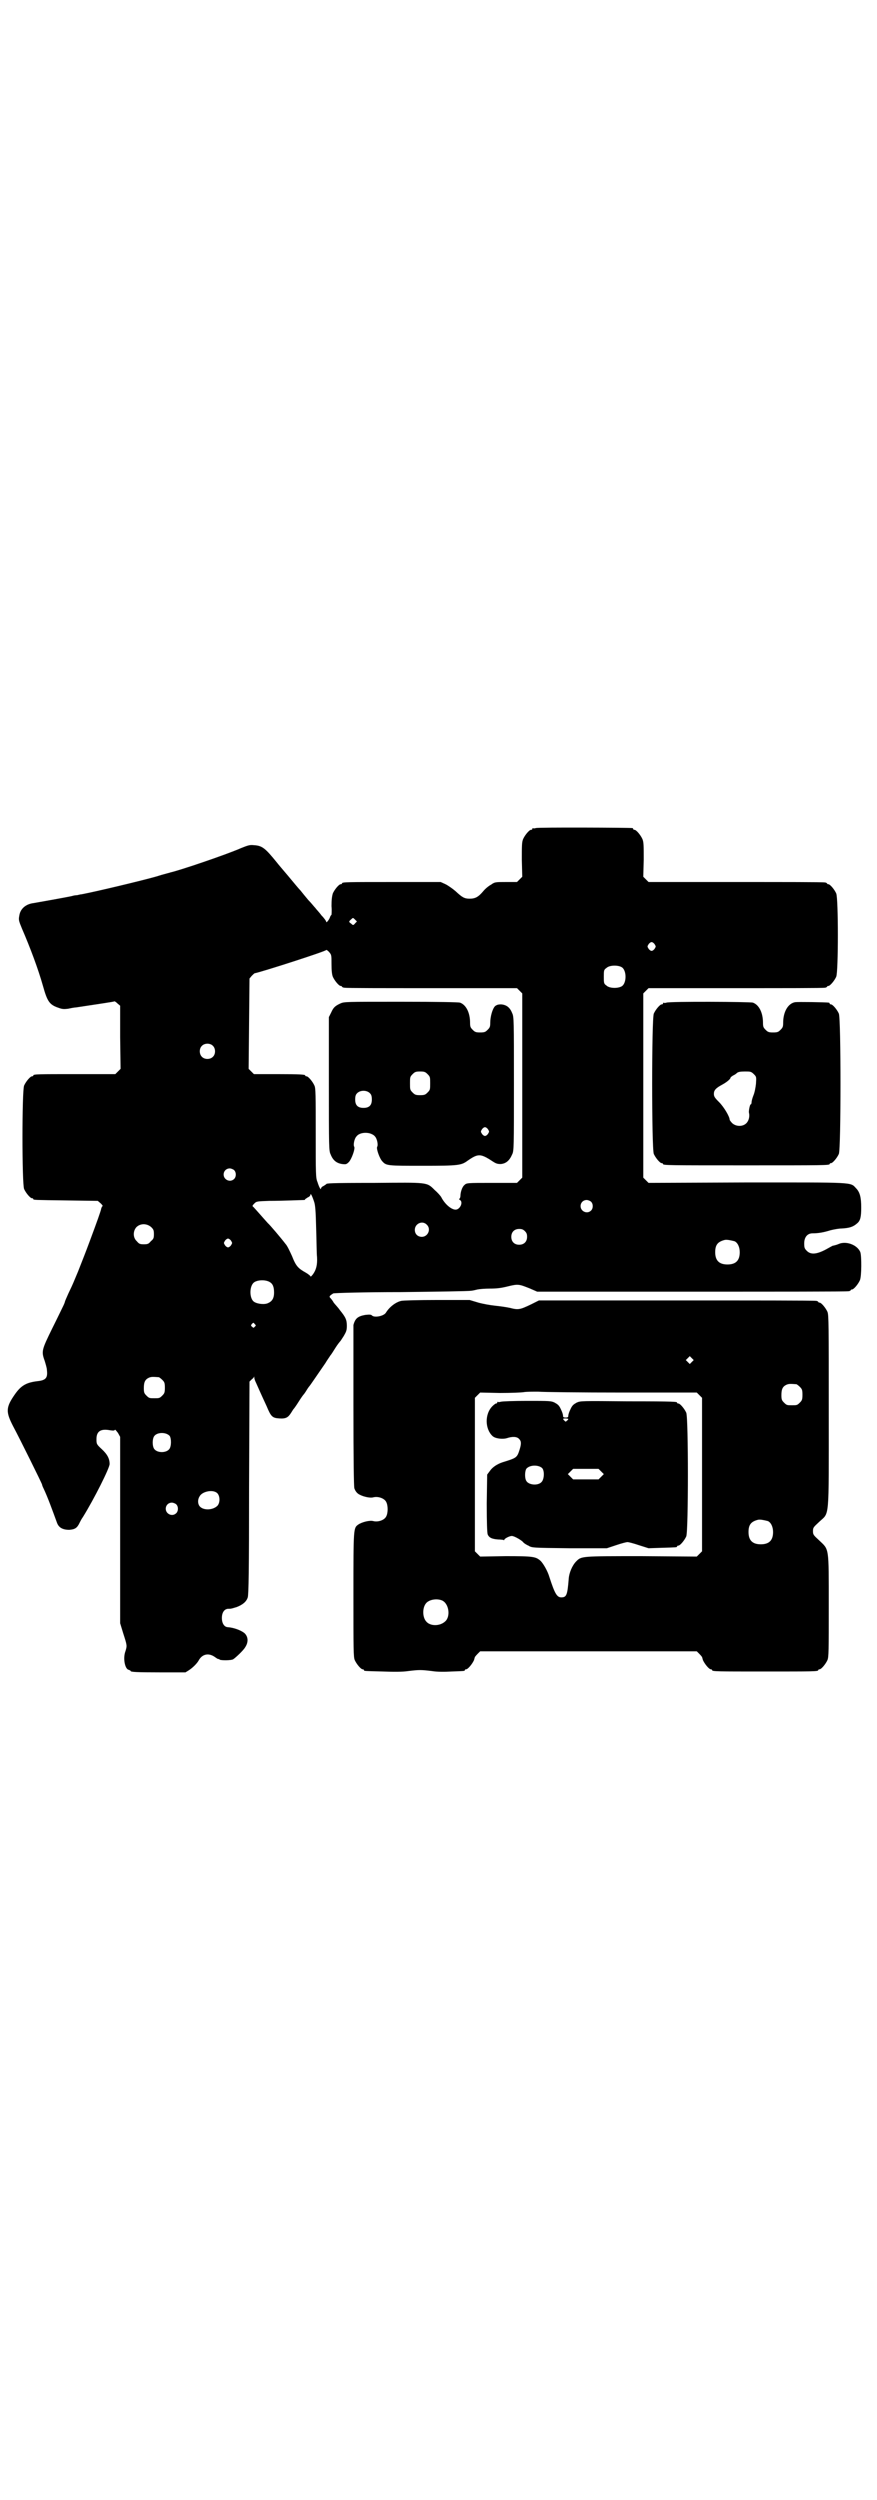 <?xml version="1.0" standalone="no"?>
<!DOCTYPE svg PUBLIC "-//W3C//DTD SVG 20010904//EN"
 "http://www.w3.org/TR/2001/REC-SVG-20010904/DTD/svg10.dtd">
<svg version="1.0" xmlns="http://www.w3.org/2000/svg"
 width="1000pt" height="2850pt" viewBox="0 0 1000 2850"
 preserveAspectRatio="xMidYMid meet">
<g transform="translate(0,2850) scale(0.5,-0.5)"
fill="#000000" stroke="none">
<path d="M1222 3812 c-3 -1 -6 -1 -7 0 0 0 -1 0 -1 -2 0 -1 -1 -2 -3 -2 -4 0
-14 -12 -18 -21 -3 -7 -3 -15 -3 -47 l1 -39 -6 -6 -6 -6 -25 0 c-24 0 -26 0
-34 -6 -6 -3 -14 -10 -18 -15 -11 -13 -18 -17 -31 -17 -12 0 -17 3 -32 17 -7
6 -17 13 -23 16 l-11 5 -107 0 c-106 0 -118 0 -118 -3 0 -1 -1 -2 -3 -2 -4 0
-14 -12 -18 -21 -2 -7 -3 -14 -3 -29 1 -11 0 -20 0 -20 -1 0 -2 -2 -3 -4 -2
-7 -9 -15 -9 -12 0 2 -5 9 -11 15 -5 7 -12 14 -14 17 -3 3 -9 11 -16 18 -6 7
-14 17 -18 22 -5 5 -17 20 -28 33 -11 13 -23 27 -26 31 -26 32 -33 38 -52 39
-9 1 -13 0 -30 -7 -37 -16 -141 -51 -160 -55 -2 -1 -16 -4 -31 -9 -35 -10
-140 -35 -172 -41 -2 0 -6 -1 -10 -2 -4 0 -9 -1 -12 -2 -8 -2 -81 -15 -87 -16
-18 -2 -31 -13 -33 -29 -2 -9 -1 -12 6 -29 19 -44 37 -92 48 -131 10 -36 15
-43 36 -50 8 -3 12 -3 21 -2 5 1 14 3 18 3 52 8 88 13 88 14 1 0 4 -2 7 -5 l6
-5 0 -72 1 -72 -6 -6 -6 -6 -88 0 c-87 0 -99 0 -99 -3 0 -1 -1 -2 -3 -2 -4 0
-14 -12 -18 -21 -5 -11 -5 -225 0 -236 4 -9 14 -21 18 -21 2 0 3 -1 3 -2 0 -2
2 -2 76 -3 l71 -1 7 -6 c3 -3 5 -6 4 -6 -1 0 -2 -2 -3 -5 -1 -6 -10 -31 -26
-74 -10 -27 -16 -42 -27 -70 -11 -26 -10 -25 -22 -50 -4 -9 -8 -18 -8 -19 0
-1 -2 -6 -4 -10 -2 -4 -13 -27 -25 -51 -24 -49 -25 -52 -17 -74 2 -7 5 -16 5
-21 2 -17 -2 -23 -21 -25 -26 -3 -38 -10 -52 -30 -21 -30 -21 -40 -4 -73 14
-26 66 -131 66 -133 0 -1 1 -4 3 -8 10 -21 20 -49 31 -79 4 -11 13 -16 28 -16
13 1 18 4 24 17 1 2 4 8 7 12 26 42 61 112 61 121 0 12 -5 22 -18 34 -12 11
-12 12 -12 23 0 18 10 24 31 20 7 -1 10 -1 11 1 1 1 3 -2 7 -7 l5 -9 0 -213 0
-212 7 -23 c9 -28 9 -28 5 -41 -6 -16 -1 -40 7 -42 3 -1 5 -2 5 -3 0 -2 12 -3
68 -3 l57 0 8 5 c9 6 18 15 22 22 8 15 23 18 37 8 4 -3 8 -5 8 -5 0 1 1 1 3
-1 3 -2 27 -2 31 1 6 4 23 20 27 27 8 12 7 24 -1 32 -8 7 -25 13 -38 14 -8 0
-14 8 -14 21 0 13 6 21 15 21 6 0 6 0 19 4 13 5 22 12 25 22 2 6 3 62 3 250
l1 242 4 4 c2 2 5 4 6 6 0 2 1 2 1 -1 0 -3 2 -8 4 -12 4 -9 11 -25 24 -53 10
-24 13 -27 29 -28 15 -1 20 2 27 13 3 5 5 8 6 9 1 1 6 8 11 16 5 8 10 15 11
16 1 1 4 5 7 10 3 5 6 9 7 10 1 1 14 20 36 52 4 7 10 15 11 17 2 2 7 10 12 18
5 8 10 14 11 15 1 1 4 6 8 12 5 9 7 12 7 23 0 14 -3 20 -16 36 -4 6 -11 13
-14 17 -2 4 -6 9 -8 11 -3 3 -1 5 7 10 2 1 70 3 154 3 83 1 155 2 159 3 4 0
12 2 16 3 5 1 17 2 28 2 15 0 25 1 41 5 24 6 26 5 51 -5 l16 -7 352 0 c194 0
354 0 358 1 3 0 5 2 5 2 0 1 1 2 3 2 4 0 14 12 18 21 4 9 4 55 1 64 -6 15 -28
25 -46 20 -5 -2 -10 -4 -12 -4 -2 -1 -3 -1 -4 -1 -1 0 -8 -4 -17 -9 -21 -11
-34 -12 -43 -3 -5 5 -6 7 -6 17 0 14 7 23 19 23 13 0 25 2 41 7 8 2 19 4 25 4
19 1 27 4 36 12 7 6 9 14 9 36 0 23 -3 35 -12 44 -13 14 -2 13 -249 13 l-224
-1 -6 6 -6 6 0 210 0 210 6 6 6 6 198 0 c109 0 200 0 204 1 3 0 5 2 5 2 0 1 1
2 3 2 4 0 14 12 18 21 5 11 5 179 0 190 -4 9 -14 21 -18 21 -2 0 -3 1 -3 2 0
0 -2 2 -5 2 -4 1 -95 1 -204 1 l-198 0 -6 6 -6 6 1 39 c0 32 0 40 -3 47 -4 9
-14 21 -18 21 -2 0 -3 1 -3 2 0 1 -1 2 -2 2 -7 1 -216 2 -220 0z m-412 -217
c-4 -5 -5 -5 -9 -1 -6 4 -6 5 0 10 4 4 4 4 9 -1 l4 -4 -4 -4z m683 -48 c3 -5
3 -5 0 -10 -2 -3 -5 -5 -7 -5 -2 0 -5 2 -7 5 -3 5 -3 5 0 10 2 3 5 5 7 5 2 0
5 -2 7 -5z m-737 -45 c0 -15 1 -24 3 -29 4 -9 14 -21 18 -21 2 0 3 -1 3 -2 0
0 2 -2 6 -2 3 -1 92 -1 199 -1 l194 0 6 -6 6 -6 0 -210 0 -210 -6 -6 -6 -6
-57 0 c-57 0 -58 0 -63 -5 -5 -4 -9 -16 -9 -25 0 -2 -1 -5 -2 -6 -2 -1 -1 -2
1 -3 8 -5 0 -22 -10 -22 -10 0 -25 13 -33 29 -2 3 -8 10 -15 16 -18 18 -15 17
-137 16 -105 0 -110 -1 -110 -3 0 0 -3 -2 -6 -4 -3 -1 -6 -4 -6 -6 0 -4 -4 2
-8 15 -4 9 -4 19 -4 111 0 88 0 103 -3 109 -4 9 -14 21 -18 21 -2 0 -3 1 -3 2
0 2 -10 3 -64 3 l-53 0 -6 6 -6 6 1 103 1 103 5 6 c3 3 6 6 7 6 16 3 162 50
163 53 0 1 3 -1 6 -4 6 -7 6 -7 6 -28z m663 -8 c10 -8 10 -34 0 -42 -8 -6 -29
-6 -36 1 -6 4 -6 6 -6 20 0 14 0 16 6 20 7 7 28 7 36 1z m-934 -178 c7 -6 7
-19 1 -25 -6 -7 -19 -7 -25 -1 -7 6 -7 19 -1 25 6 7 19 7 25 1z m49 -284 c5
-5 5 -15 0 -20 -9 -9 -24 -2 -24 10 0 8 6 14 14 14 3 0 8 -2 10 -4z m182 -71
c3 -8 4 -21 5 -62 1 -29 1 -58 2 -65 1 -18 -2 -29 -9 -39 -3 -4 -6 -7 -6 -5 0
1 -5 5 -10 8 -18 10 -23 15 -32 38 -5 11 -11 24 -15 28 -9 12 -37 45 -40 47
-1 1 -8 9 -16 18 -8 9 -15 17 -17 19 -3 2 -3 3 2 8 5 5 6 5 34 6 31 0 75 2 80
2 1 0 2 1 2 2 0 0 3 2 6 4 3 1 6 4 6 6 0 5 4 -3 8 -15z m632 -1 c5 -5 5 -15 0
-20 -9 -9 -24 -2 -24 10 0 8 6 14 14 14 3 0 8 -2 10 -4z m-375 -52 c11 -10 3
-28 -11 -28 -9 0 -16 6 -16 16 0 14 17 22 27 12z m-628 -6 c5 -5 6 -7 6 -16 0
-9 -1 -11 -7 -16 -5 -6 -7 -7 -16 -7 -9 0 -11 1 -16 7 -9 8 -9 23 -1 32 9 9
24 9 34 0z m852 -9 c4 -4 5 -7 5 -13 0 -11 -7 -18 -18 -18 -11 0 -18 7 -18 18
0 11 7 18 18 18 6 0 9 -1 13 -5z m-670 -22 c3 -5 3 -5 0 -10 -2 -3 -5 -5 -7
-5 -2 0 -5 2 -7 5 -3 5 -3 5 0 10 2 3 5 5 7 5 2 0 5 -2 7 -5z m1148 -1 c7 -3
12 -13 12 -25 0 -19 -9 -28 -28 -28 -19 0 -28 9 -28 28 0 17 6 24 22 28 5 1
14 -1 22 -3z m-1060 -93 c7 -4 10 -11 10 -24 0 -14 -5 -21 -16 -25 -10 -3 -27
0 -32 6 -8 9 -8 32 1 41 7 7 27 8 37 2z m-34 -96 c3 -3 3 -3 0 -6 -3 -3 -3 -3
-6 0 -3 2 -3 3 -1 6 4 4 4 4 7 0z m-219 -121 c1 0 5 -3 8 -6 5 -5 6 -7 6 -18
0 -11 -1 -13 -6 -18 -6 -6 -7 -6 -18 -6 -11 0 -12 0 -18 6 -5 5 -6 7 -6 17 0
14 3 20 12 24 5 2 8 2 22 1z m25 -134 c4 -6 4 -24 -1 -30 -7 -9 -27 -9 -34 0
-5 6 -5 24 0 30 7 9 27 9 35 0z m109 -131 c6 -7 6 -21 0 -28 -10 -10 -30 -11
-39 -3 -6 5 -7 16 -2 24 6 12 32 17 41 7z m-94 -25 c5 -5 5 -15 0 -20 -9 -9
-24 -2 -24 10 0 8 6 14 14 14 3 0 8 -2 10 -4z"/>
<path d="M776 3412 c-13 -6 -16 -10 -21 -21 l-5 -10 0 -152 c0 -145 0 -153 4
-161 5 -13 13 -20 26 -22 9 -1 10 -1 16 5 6 7 14 29 12 34 -3 4 0 19 5 24 5 7
18 10 30 7 4 -1 10 -4 12 -7 5 -5 8 -20 5 -24 -2 -5 6 -27 12 -33 9 -10 12
-10 92 -10 83 0 88 1 103 12 23 16 29 16 55 -1 9 -6 12 -7 20 -7 12 1 20 8 26
22 4 8 4 16 4 161 0 145 0 153 -4 161 -5 13 -13 19 -25 20 -7 0 -10 -1 -14 -4
-6 -6 -11 -24 -11 -38 0 -9 -1 -11 -6 -16 -5 -5 -7 -6 -17 -6 -10 0 -12 1 -17
6 -5 5 -6 7 -6 16 0 23 -9 41 -23 46 -3 1 -48 2 -135 2 -128 0 -129 0 -138 -4z
m199 -161 c6 -6 6 -7 6 -21 0 -14 0 -15 -6 -21 -5 -5 -7 -6 -17 -6 -10 0 -12
1 -17 6 -6 6 -6 7 -6 21 0 14 0 15 6 21 5 5 7 6 17 6 10 0 12 -1 17 -6z m-131
-44 c3 -3 4 -7 4 -14 0 -13 -6 -19 -19 -19 -13 0 -19 6 -19 19 0 7 1 11 4 14
7 8 23 8 30 0z m269 -82 c3 -5 3 -5 0 -10 -2 -3 -5 -5 -7 -5 -2 0 -5 2 -7 5
-3 5 -3 5 0 10 2 3 5 5 7 5 2 0 5 -2 7 -5z"/>
<path d="M1520 3414 c-3 -1 -6 -1 -7 0 0 0 -1 0 -1 -2 0 -1 -1 -2 -3 -2 -4 0
-14 -12 -18 -21 -5 -11 -5 -309 0 -320 4 -9 14 -21 18 -21 2 0 3 -1 3 -2 0 -3
15 -3 190 -3 175 0 190 0 190 3 0 1 1 2 3 2 4 0 14 12 18 21 5 11 5 309 0 320
-4 9 -14 21 -18 21 -2 0 -3 1 -3 2 0 1 -1 2 -2 2 -8 1 -71 2 -77 1 -16 -3 -27
-22 -27 -47 0 -9 -1 -11 -6 -16 -5 -5 -7 -6 -17 -6 -10 0 -12 1 -17 6 -5 5 -6
7 -6 16 0 23 -9 41 -23 46 -6 2 -189 3 -197 0z m199 -163 c6 -6 6 -6 5 -22 -1
-9 -3 -20 -6 -27 -2 -5 -4 -12 -4 -15 0 -3 -1 -5 -2 -5 -2 0 -5 -16 -4 -19 2
-8 0 -18 -6 -24 -8 -8 -23 -8 -32 0 -3 3 -6 7 -6 8 0 7 -13 29 -24 40 -10 10
-12 13 -12 19 0 8 4 13 19 21 11 6 19 13 19 16 0 1 3 3 6 5 3 1 7 4 9 6 3 2 7
3 18 3 12 0 14 0 20 -6z"/>
<path d="M915 2734 c-13 -3 -27 -14 -35 -27 -5 -8 -27 -12 -32 -6 -2 2 -6 2
-15 1 -17 -3 -23 -8 -27 -23 0 -1 0 -83 0 -183 0 -131 1 -183 2 -189 2 -6 5
-10 9 -13 9 -6 26 -10 34 -8 11 3 26 -2 30 -11 4 -8 4 -24 0 -32 -4 -9 -19
-14 -30 -11 -8 2 -25 -2 -34 -8 -11 -8 -11 -7 -11 -161 0 -124 0 -141 3 -148
4 -9 14 -21 18 -21 2 0 3 -1 3 -2 0 -2 1 -2 43 -3 25 -1 45 -1 58 1 25 3 29 3
54 0 12 -2 29 -2 45 -1 29 1 30 1 30 3 0 1 1 2 3 2 4 0 14 12 18 21 1 4 2 7 2
7 0 0 2 3 6 7 l6 6 247 0 247 0 6 -6 c4 -4 6 -7 6 -7 0 0 1 -3 2 -7 4 -9 14
-21 18 -21 2 0 3 -1 3 -2 0 -3 12 -3 121 -3 109 0 121 0 121 3 0 1 1 2 3 2 4
0 14 12 18 21 3 7 3 22 3 124 0 136 1 127 -22 149 -13 12 -14 13 -14 21 0 8 1
9 14 21 24 23 22 -2 22 252 0 196 0 220 -3 227 -4 9 -14 21 -18 21 -2 0 -3 1
-3 2 0 0 -2 2 -5 2 -4 1 -147 1 -319 1 l-313 0 -18 -9 c-25 -12 -29 -13 -48
-8 -9 2 -24 4 -34 5 -10 1 -27 4 -38 7 l-20 6 -75 0 c-41 0 -78 -1 -81 -2z
m663 -139 l-5 -5 -4 4 -5 5 4 4 5 5 4 -4 5 -5 -4 -4z m238 -51 c1 0 5 -3 8 -6
5 -5 6 -7 6 -18 0 -11 -1 -13 -6 -18 -6 -6 -7 -6 -18 -6 -11 0 -12 0 -18 6 -5
5 -6 7 -6 17 0 14 3 20 12 24 5 2 8 2 22 1z m-397 -19 l170 0 6 -6 6 -6 0
-175 0 -175 -6 -6 -6 -6 -126 1 c-139 0 -137 0 -149 -12 -9 -9 -16 -26 -17
-39 -3 -38 -5 -43 -17 -43 -10 0 -15 9 -27 46 -4 14 -14 31 -20 37 -11 10 -17
11 -80 11 l-58 -1 -6 6 -6 6 0 175 0 175 6 6 6 6 45 -1 c25 0 50 1 55 2 6 1
20 1 32 1 12 -1 99 -2 192 -2z m332 -293 c7 -3 12 -13 12 -25 0 -19 -9 -28
-28 -28 -19 0 -28 9 -28 28 0 17 6 24 22 28 5 1 14 -1 22 -3z m-743 -181 c16
-7 20 -37 7 -48 -12 -11 -34 -11 -43 0 -9 10 -9 32 0 42 7 8 24 11 36 6z"/>
<path d="M1142 2504 c-3 -1 -6 -1 -7 0 0 0 -1 0 -1 -2 0 -1 -1 -2 -3 -2 -1 0
-5 -3 -8 -6 -18 -18 -17 -52 0 -68 6 -6 23 -8 33 -5 12 4 23 4 28 -2 5 -5 5
-11 1 -24 -6 -19 -7 -19 -39 -29 -12 -4 -23 -11 -29 -20 l-6 -8 -1 -66 c0 -46
1 -66 2 -70 3 -8 10 -11 24 -12 6 0 12 -1 12 -1 1 -1 2 -1 2 0 0 3 12 9 17 9
5 0 18 -7 25 -13 2 -3 8 -7 13 -9 8 -5 8 -5 93 -6 l86 0 21 7 c12 4 23 7 26 7
3 0 14 -3 26 -7 l22 -7 30 1 c34 1 35 1 35 3 0 1 1 2 3 2 4 0 14 12 18 21 5
11 5 271 0 282 -4 9 -14 21 -18 21 -2 0 -3 1 -3 2 0 2 -2 3 -112 3 -107 1
-108 1 -117 -3 -7 -4 -10 -6 -14 -15 -3 -6 -5 -12 -5 -15 0 -3 -1 -4 -6 -4 -5
0 -6 1 -6 4 0 3 -2 9 -5 15 -4 9 -7 11 -14 15 -8 4 -12 4 -63 4 -30 0 -57 -1
-60 -2z m154 -39 c0 -1 -1 -3 -3 -4 -3 -3 -3 -3 -6 0 -4 4 -4 5 3 5 3 0 6 -1
6 -1z m-59 -113 c5 -7 4 -25 -2 -31 -8 -9 -30 -7 -35 3 -4 7 -3 24 1 28 9 9
29 8 36 0z m134 -7 l6 -6 -6 -6 -6 -6 -29 0 -29 0 -6 6 -6 6 6 6 6 6 29 0 29
0 6 -6z"/>
</g>
</svg>
